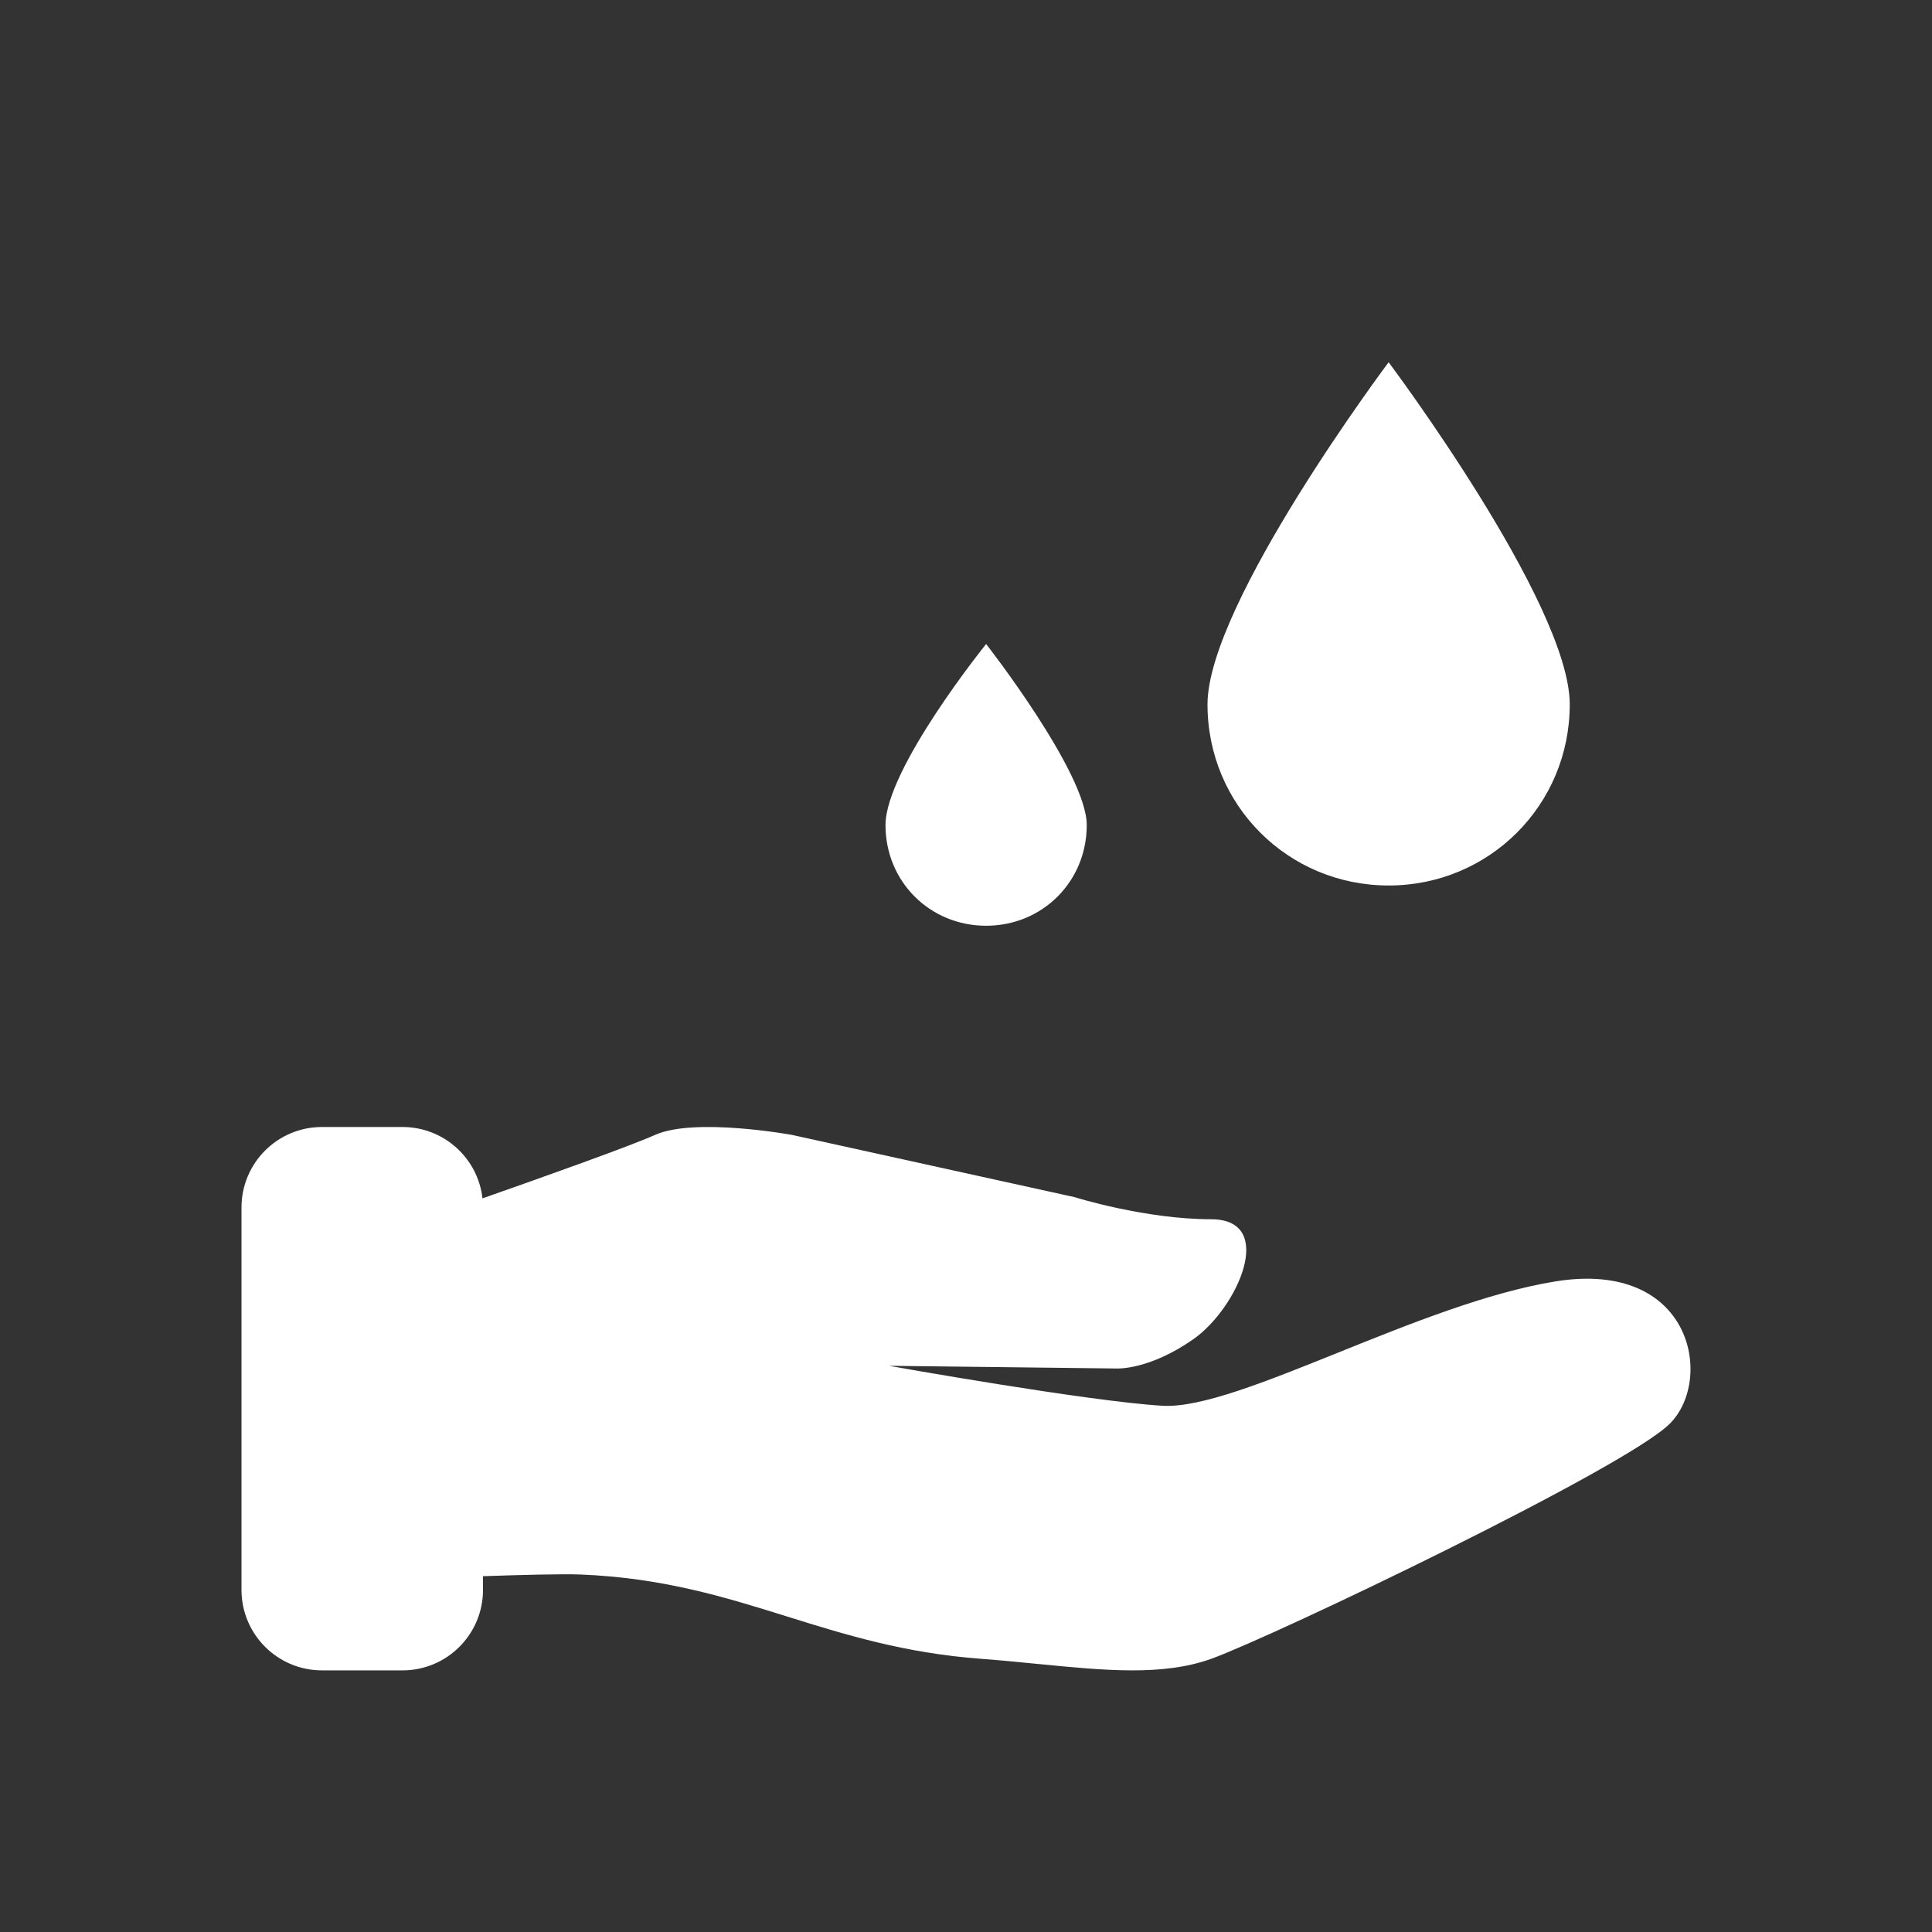 <svg width="48" height="48" viewBox="0 0 48 48" fill="none" xmlns="http://www.w3.org/2000/svg">
<path fill-rule="evenodd" clip-rule="evenodd" d="M48 0H0V48H48V0ZM6 30C6 28.895 6.895 28 8 28H10C11.028 28 11.875 28.776 11.987 29.773C13.481 29.249 15.648 28.477 16.276 28.196C17.262 27.755 19.674 28.196 19.674 28.196L26.69 29.741C26.69 29.741 28.444 30.292 30.089 30.292C31.733 30.292 30.75 32.5 29.65 33.271C28.55 34.042 27.75 34 27.75 34L22.086 33.933C22.086 33.933 27.019 34.815 28.883 34.926C29.827 34.981 31.446 34.33 33.256 33.601L33.256 33.601C35.019 32.891 36.963 32.109 38.64 31.837C42.038 31.285 42.586 34.264 41.49 35.367C40.394 36.47 31.623 40.662 30.089 41.214C28.887 41.646 27.433 41.502 25.792 41.341L25.792 41.341L25.791 41.341L25.791 41.341C25.337 41.296 24.869 41.25 24.388 41.214C22.472 41.072 21.008 40.615 19.559 40.163C18.006 39.678 16.469 39.199 14.412 39.118C13.982 39.101 12.971 39.127 12 39.16V39.5C12 40.605 11.105 41.5 10 41.5H8C6.895 41.5 6 40.605 6 39.5V30ZM27 20.5C27 21.9 25.9 23 24.5 23C23.1 23 22 21.9 22 20.5C22 19.1 24.5 16 24.5 16C24.5 16 27 19.2 27 20.5ZM34.5 22C37 22 39 20 39 17.5C39 15 34.5 9 34.5 9C34.5 9 30 15 30 17.5C30 20 32 22 34.5 22Z" fill="#333333"/>
</svg>

